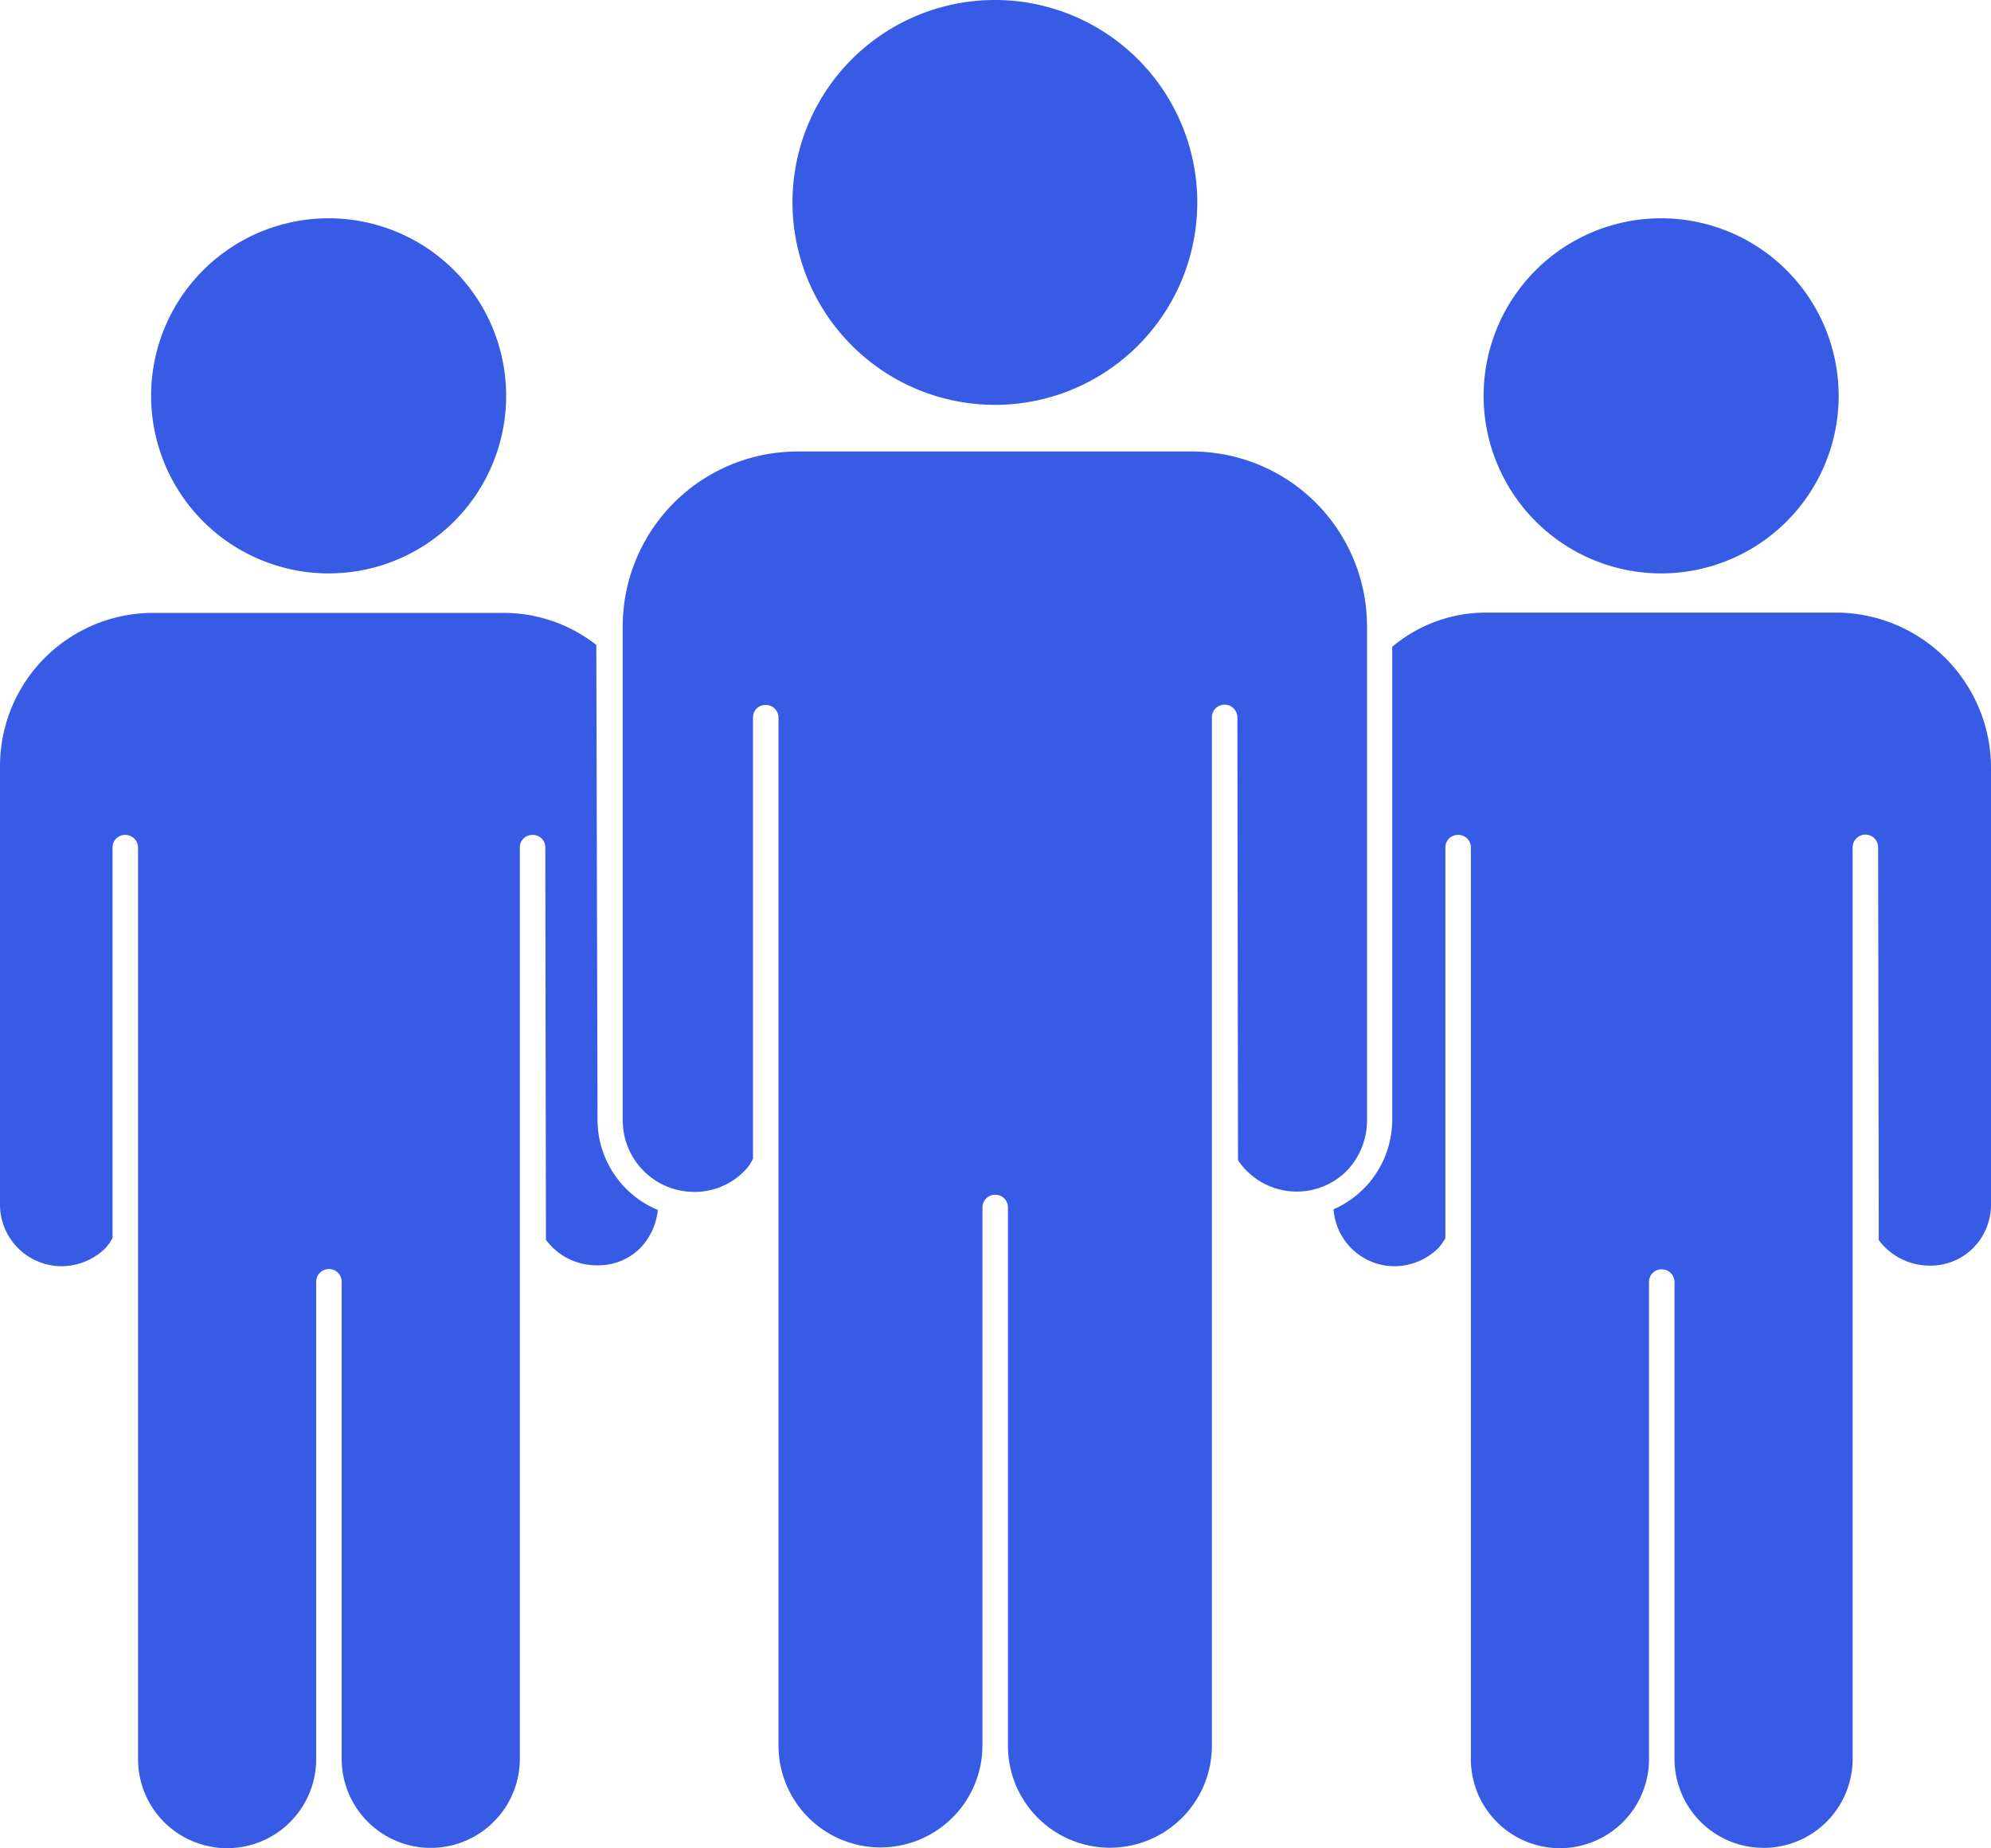 <svg xmlns="http://www.w3.org/2000/svg" width="64.04" height="59.43" viewBox="0 0 64.04 59.43">
  <g id="occupancy" transform="translate(0 -2.29)">
    <path id="Path_2286" data-name="Path 2286" d="M59.07,21.99H47.8a4.693,4.693,0,0,0-3.02,1.1V38.32a3.147,3.147,0,0,1-1.82,2.83l-.07.03.01.07a1.969,1.969,0,0,0,1.95,1.76,2.024,2.024,0,0,0,1.42-.59,1.7,1.7,0,0,0,.17-.23l.05-.07V29.54a.4.4,0,0,1,.41-.4.4.4,0,0,1,.41.4V58.86a2.865,2.865,0,0,0,5.73,0V43.51a.4.4,0,0,1,.41-.4.41.41,0,0,1,.41.4V58.85a2.865,2.865,0,0,0,5.73,0V29.54a.41.41,0,0,1,.82,0l.02,12.63a2.041,2.041,0,0,0,1.65.82,1.927,1.927,0,0,0,1.37-.55,1.978,1.978,0,0,0,.59-1.4V26.94A5,5,0,0,0,59.07,21.99ZM19.22,38.33l-.04-15.3A4.841,4.841,0,0,0,16.19,22H4.93A4.927,4.927,0,0,0,0,26.93v14.1a1.985,1.985,0,0,0,1.98,1.98,2.024,2.024,0,0,0,1.42-.59,1.582,1.582,0,0,0,.22-.32V29.54a.4.4,0,0,1,.41-.4.41.41,0,0,1,.41.4V58.86a2.865,2.865,0,0,0,5.73,0V43.51a.41.41,0,0,1,.82,0V58.85a2.865,2.865,0,0,0,5.73,0V29.54a.4.4,0,0,1,.41-.4.4.4,0,0,1,.41.4l.02,12.62a2.019,2.019,0,0,0,1.66.82,1.9,1.9,0,0,0,1.36-.54,2.057,2.057,0,0,0,.57-1.17l.01-.07-.07-.03A3.138,3.138,0,0,1,19.22,38.33Z" fill="#385be5"/>
    <path id="Path_2287" data-name="Path 2287" d="M43.97,38.33V22.43a5.625,5.625,0,0,0-5.62-5.62H25.65a5.625,5.625,0,0,0-5.62,5.62v15.9a2.3,2.3,0,0,0,2.29,2.29,2.226,2.226,0,0,0,1.63-.68,1.358,1.358,0,0,0,.27-.39V25.36a.4.4,0,0,1,.41-.4.41.41,0,0,1,.41.4V58.42a3.28,3.28,0,0,0,6.56,0V41.12a.412.412,0,0,1,.41-.41.406.406,0,0,1,.41.41V58.43a3.28,3.28,0,1,0,6.56,0V25.36a.41.41,0,0,1,.82,0l.02,14.24a2.272,2.272,0,0,0,3.5.34A2.347,2.347,0,0,0,43.97,38.33ZM32,15.31A6.51,6.51,0,1,0,25.49,8.8,6.517,6.517,0,0,0,32,15.31ZM10.57,20.73a5.71,5.71,0,1,0-5.71-5.71A5.715,5.715,0,0,0,10.57,20.73Zm42.86,0a5.71,5.71,0,1,0-5.71-5.71A5.715,5.715,0,0,0,53.43,20.73Z" fill="#385be5"/>
  </g>
</svg>
